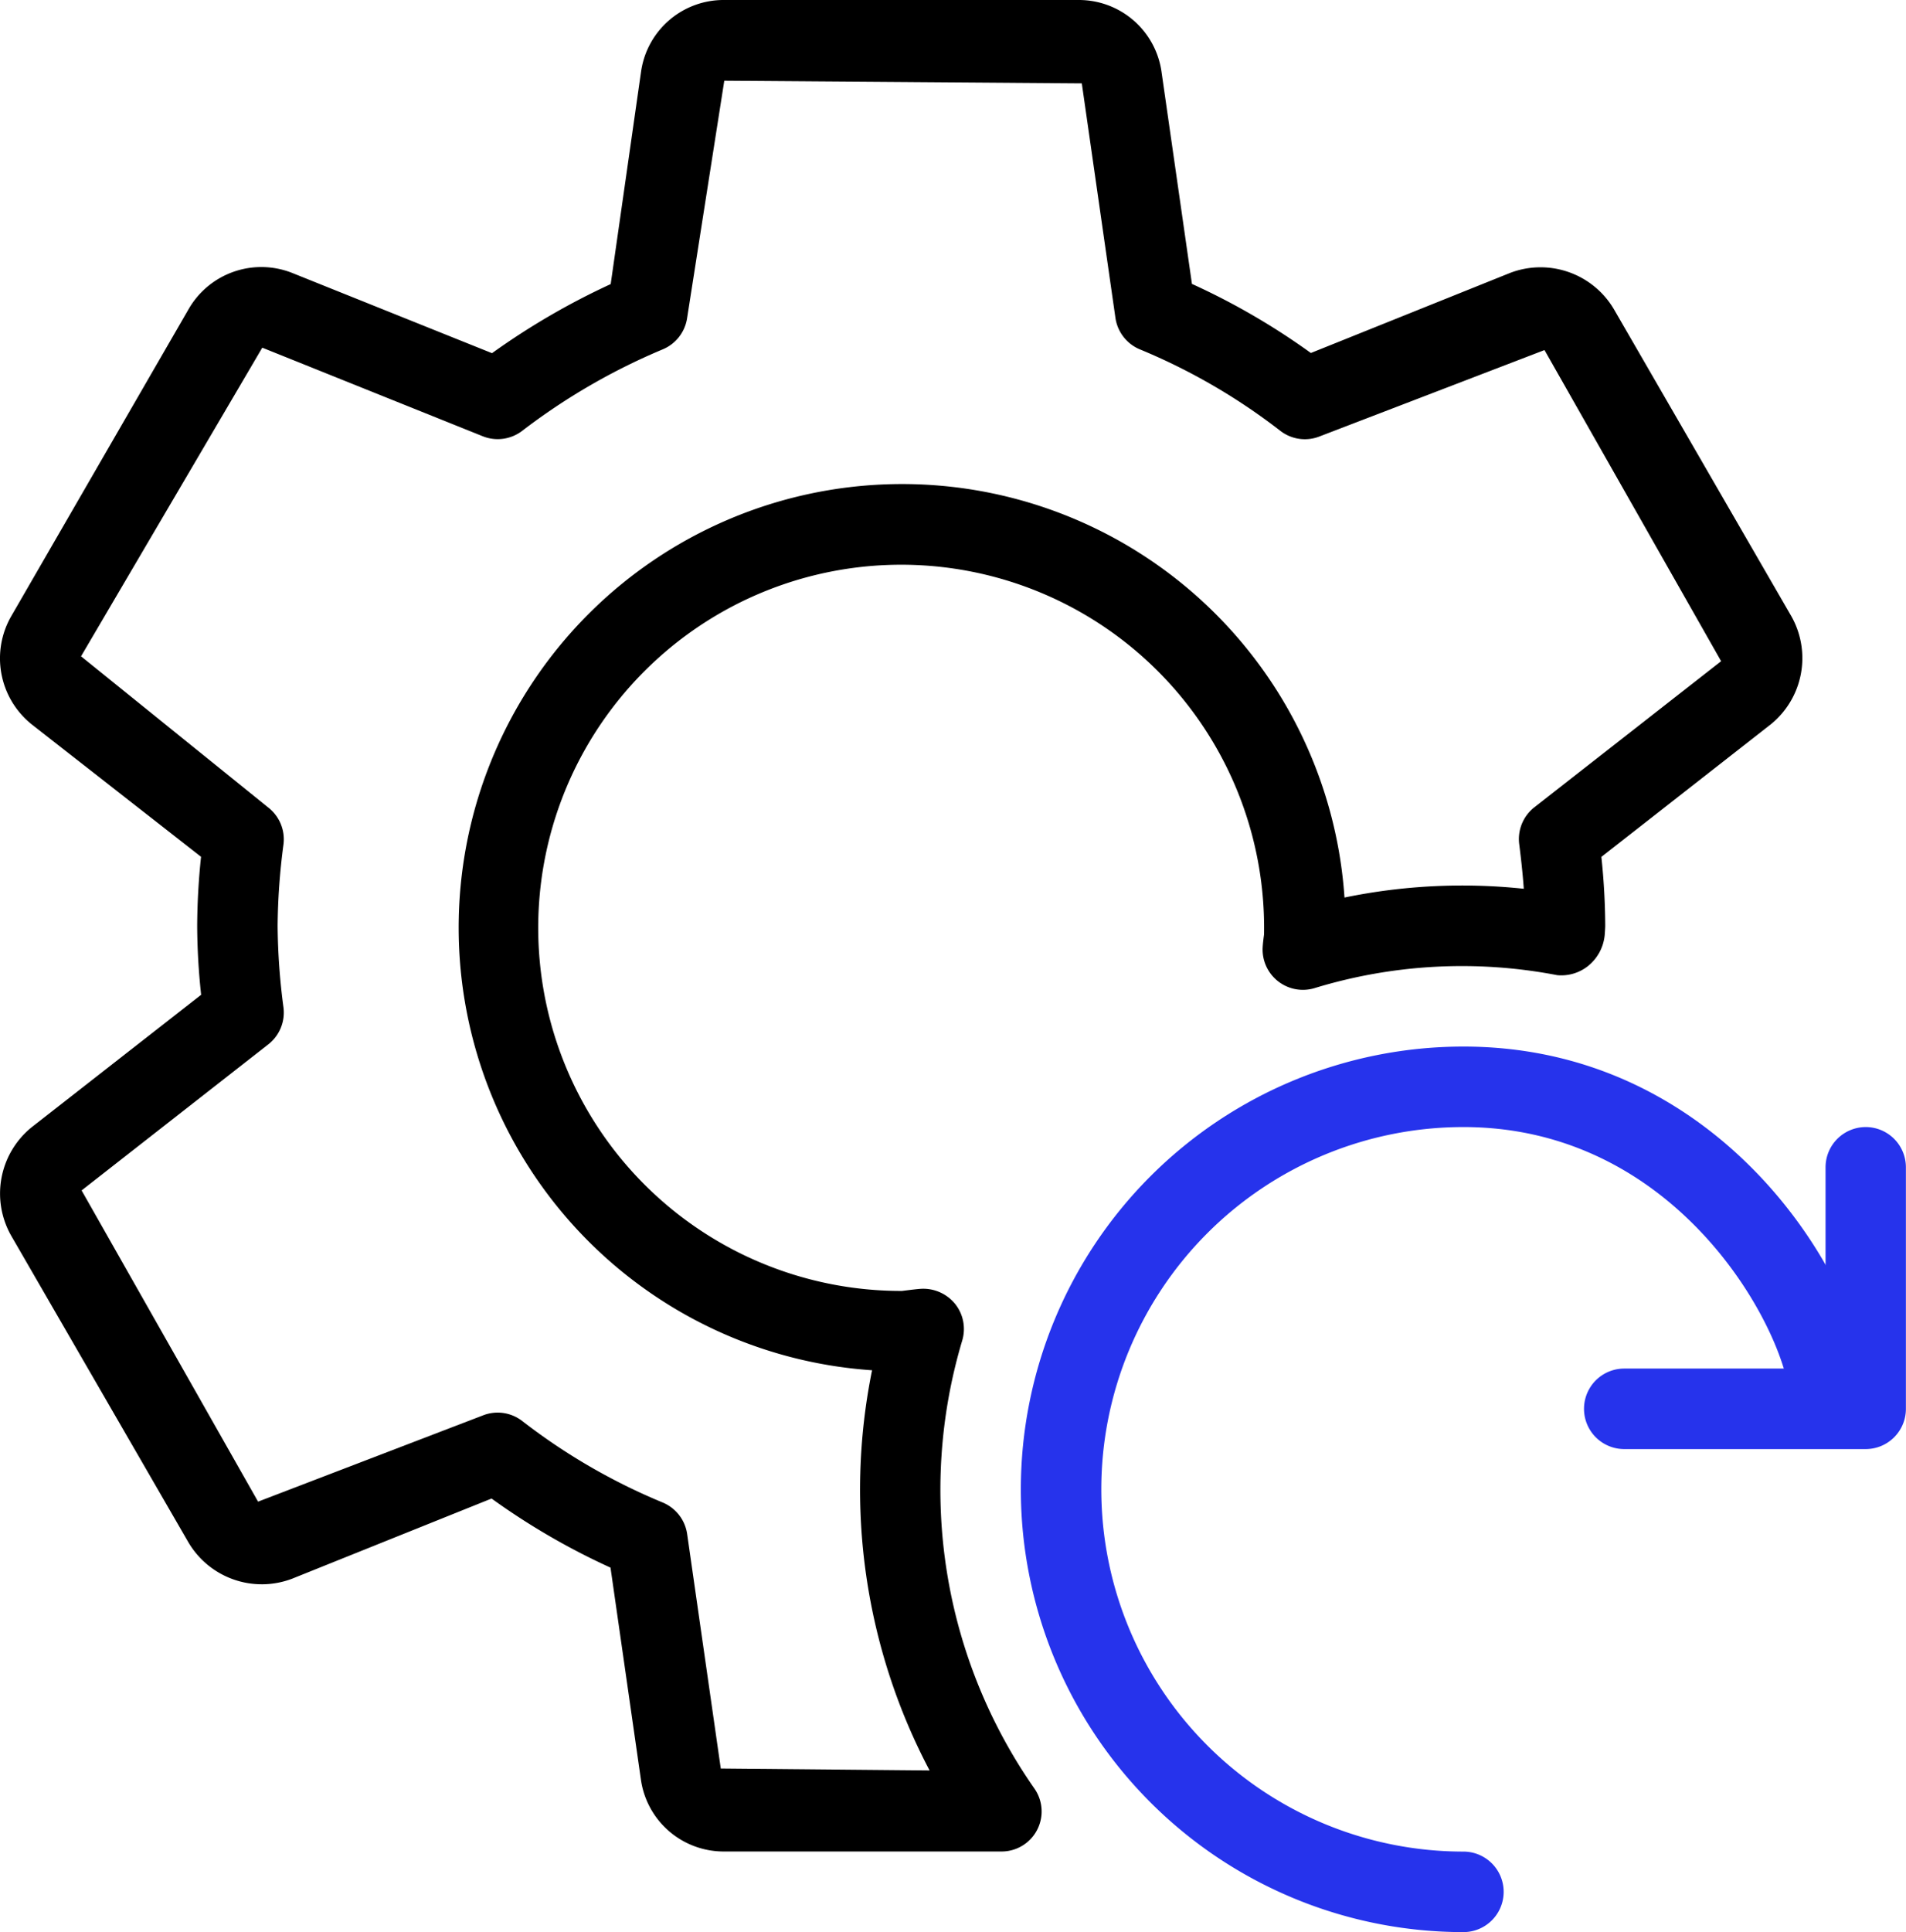 <svg xmlns="http://www.w3.org/2000/svg" width="60.723" height="61.528" viewBox="0 0 60.723 61.528"><defs><style>.a{fill:#2633ec;}</style></defs><g transform="translate(-3.344)"><g transform="translate(3.343)"><path d="M60.409,19.615,54.785,9.888a2.715,2.715,0,0,0-3.323-1.2l-6.355,2.553a22.139,22.139,0,0,0-3.789-2.2l-.967-6.737A2.659,2.659,0,0,0,37.7,0H26.418a2.656,2.656,0,0,0-2.651,2.284L22.8,9.047a22.957,22.957,0,0,0-3.781,2.2L12.643,8.688a2.672,2.672,0,0,0-3.3,1.174L3.711,19.607a2.693,2.693,0,0,0,.654,3.469l5.384,4.209a21.714,21.714,0,0,0-.123,2.2,20.962,20.962,0,0,0,.126,2.194L4.36,35.891A2.717,2.717,0,0,0,3.7,39.35l5.625,9.729a2.715,2.715,0,0,0,3.325,1.195l6.355-2.553a22.139,22.139,0,0,0,3.789,2.2l.967,6.74a2.663,2.663,0,0,0,2.653,2.3h8.834A1.275,1.275,0,0,0,36.3,56.957,16.6,16.6,0,0,1,34,42.687a1.281,1.281,0,0,0-.223-1.159,1.31,1.31,0,0,0-1.074-.487c-.138.008-.274.026-.623.069A11.563,11.563,0,1,1,43.615,29.759c-.018.136-.036.272-.044.41a1.284,1.284,0,0,0,1.646,1.3,16.052,16.052,0,0,1,7.737-.415,1.367,1.367,0,0,0,1-.305,1.439,1.439,0,0,0,.513-.961c.005-.046.018-.254.018-.3a21.467,21.467,0,0,0-.123-2.2l5.389-4.215A2.713,2.713,0,0,0,60.409,19.615Zm-8.183,6.094a1.284,1.284,0,0,0-.482,1.169c.054.431.11.913.146,1.425a18.576,18.576,0,0,0-5.712.279A14.127,14.127,0,1,0,31.127,43.636,19.143,19.143,0,0,0,32.96,56.38l-6.653-.062-1.072-7.473a1.286,1.286,0,0,0-.784-1,19.415,19.415,0,0,1-4.471-2.594,1.279,1.279,0,0,0-1.259-.174L11.566,47.82,5.944,37.909l5.95-4.653a1.284,1.284,0,0,0,.482-1.169,20.752,20.752,0,0,1-.187-2.6,20.775,20.775,0,0,1,.187-2.6,1.284,1.284,0,0,0-.482-1.169L5.926,20.9,11.7,11.072l7.022,2.82a1.283,1.283,0,0,0,1.248-.164,20.169,20.169,0,0,1,4.481-2.6,1.285,1.285,0,0,0,.784-1l1.184-7.558,11.39.085,1.072,7.473a1.286,1.286,0,0,0,.784,1,19.372,19.372,0,0,1,4.471,2.594,1.278,1.278,0,0,0,1.259.172l7.155-2.746,5.627,9.908Z" transform="translate(-3.343)"/></g><g transform="translate(35.867 33.328)"><path class="a" d="M300.869,287.277c-.961-3.845-5.279-9.944-12.78-9.944a14.1,14.1,0,0,0,0,28.2,1.282,1.282,0,1,0,0-2.564,11.536,11.536,0,1,1,0-23.073c6.268,0,9.642,5.391,10.293,8a1.281,1.281,0,0,0,2.487-.62Z" transform="translate(-273.989 -277.333)"/></g><g transform="translate(53.813 35.891)"><path class="a" d="M432.295,298.667a1.282,1.282,0,0,0-1.282,1.282v6.409H424.6a1.282,1.282,0,0,0,0,2.564h7.691a1.281,1.281,0,0,0,1.282-1.282v-7.691A1.282,1.282,0,0,0,432.295,298.667Z" transform="translate(-423.322 -298.667)"/></g></g></svg>
